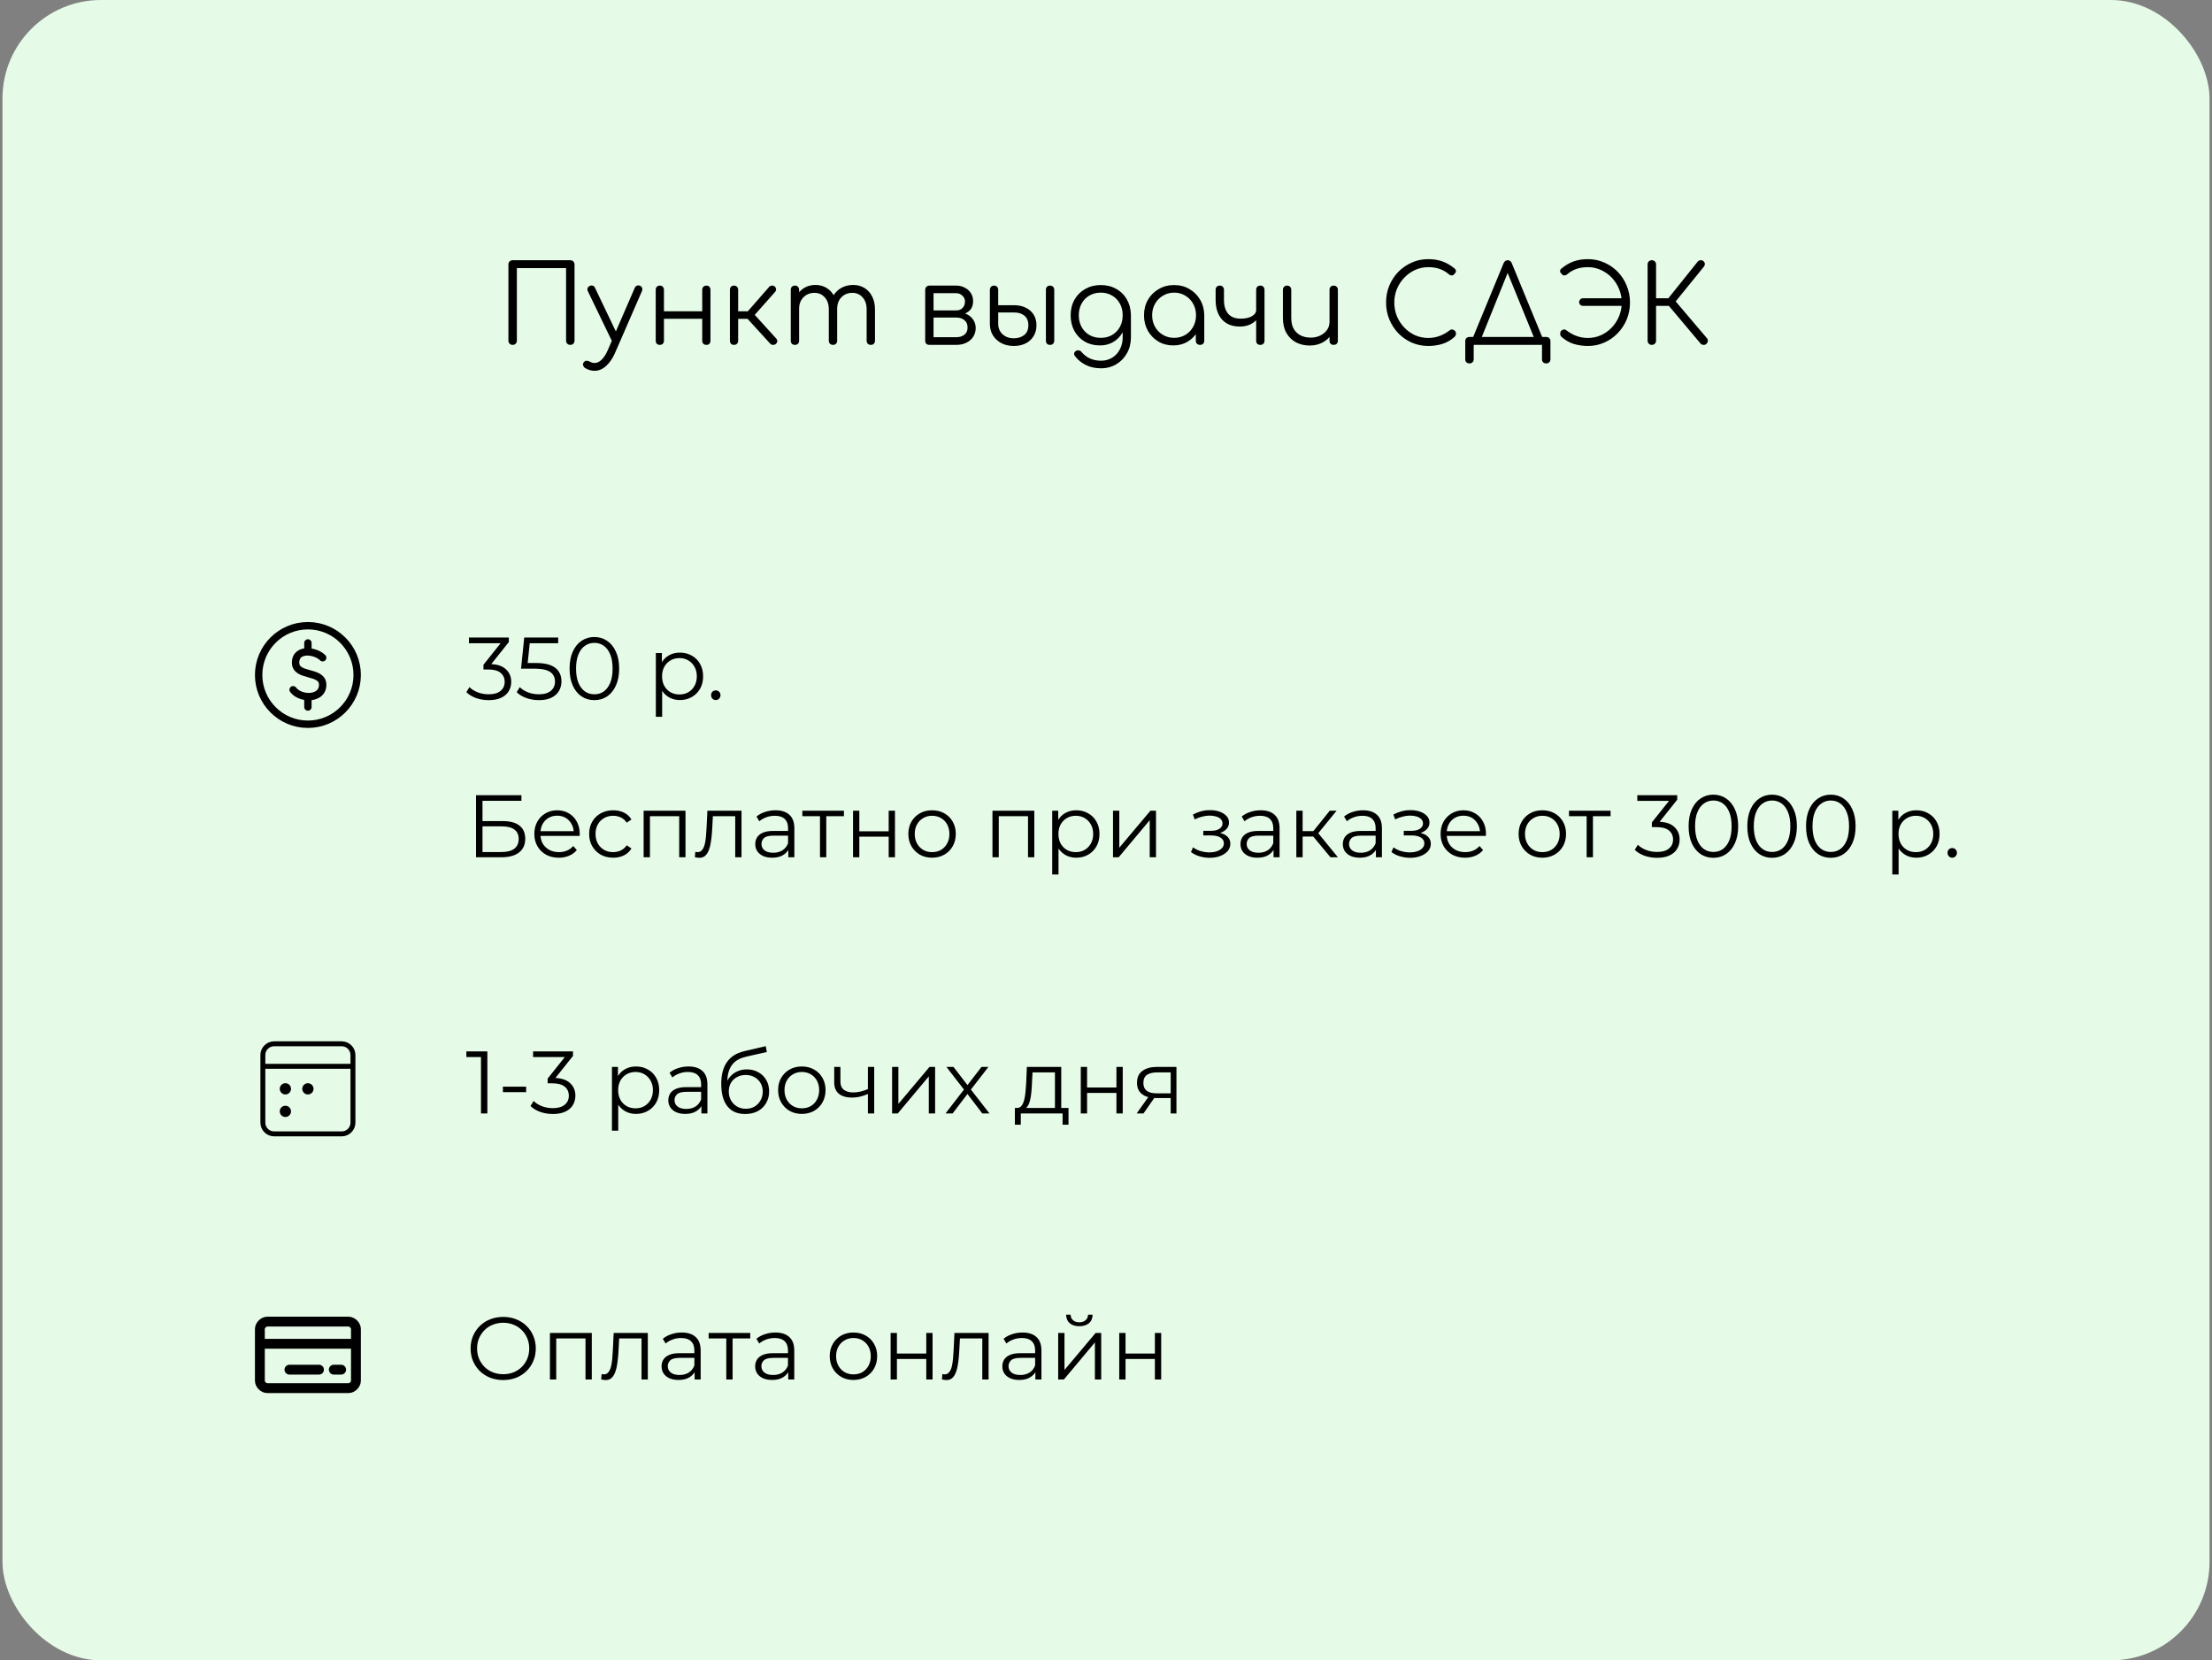<svg width="449" height="337" viewBox="0 0 449 337" fill="none" xmlns="http://www.w3.org/2000/svg">
<rect x="0" y="0" width="449" height="337" fill="#808080" stroke="none"/>
<rect x="0.5" width="448" height="337" rx="20" fill="#E5FBE7"/>
<path d="M104.058 70C103.809 70 103.603 69.919 103.442 69.758C103.281 69.597 103.2 69.391 103.2 69.142V53.676C103.2 53.427 103.281 53.221 103.442 53.06C103.603 52.899 103.809 52.818 104.058 52.818H115.762C116.011 52.818 116.217 52.899 116.378 53.06C116.539 53.221 116.62 53.427 116.62 53.676V69.142C116.62 69.391 116.539 69.597 116.378 69.758C116.217 69.919 116.011 70 115.762 70C115.513 70 115.307 69.919 115.146 69.758C114.985 69.597 114.904 69.391 114.904 69.142V54.424H104.916V69.142C104.916 69.391 104.835 69.597 104.674 69.758C104.513 69.919 104.307 70 104.058 70ZM120.703 75.258C120.38 75.273 120.057 75.229 119.735 75.126C119.427 75.038 119.119 74.906 118.811 74.73C118.576 74.583 118.429 74.393 118.371 74.158C118.297 73.938 118.341 73.725 118.503 73.52C118.649 73.329 118.825 73.227 119.031 73.212C119.251 73.212 119.478 73.271 119.713 73.388C119.874 73.491 120.035 73.564 120.197 73.608C120.358 73.652 120.541 73.674 120.747 73.674C121.231 73.659 121.693 73.432 122.133 72.992C122.587 72.552 122.998 71.914 123.365 71.078L128.843 58.428C128.931 58.208 129.077 58.061 129.283 57.988C129.503 57.9 129.723 57.907 129.943 58.01C130.148 58.098 130.28 58.245 130.339 58.45C130.412 58.655 130.397 58.875 130.295 59.11L124.795 71.738C124.325 72.794 123.731 73.645 123.013 74.29C122.309 74.935 121.539 75.258 120.703 75.258ZM125.301 69.626C125.081 69.729 124.875 69.751 124.685 69.692C124.494 69.619 124.34 69.472 124.223 69.252L119.317 59.088C119.214 58.868 119.199 58.663 119.273 58.472C119.346 58.281 119.493 58.135 119.713 58.032C119.933 57.929 120.138 57.915 120.329 57.988C120.519 58.047 120.666 58.186 120.769 58.406L125.609 68.526C125.711 68.746 125.741 68.959 125.697 69.164C125.653 69.369 125.521 69.523 125.301 69.626ZM143.397 70C143.148 70 142.942 69.927 142.781 69.78C142.62 69.619 142.539 69.406 142.539 69.142V58.824C142.539 58.56 142.62 58.355 142.781 58.208C142.942 58.047 143.148 57.966 143.397 57.966C143.646 57.966 143.844 58.047 143.991 58.208C144.138 58.355 144.211 58.56 144.211 58.824V69.142C144.211 69.406 144.138 69.619 143.991 69.78C143.844 69.927 143.646 70 143.397 70ZM133.937 70C133.688 70 133.482 69.927 133.321 69.78C133.174 69.619 133.101 69.406 133.101 69.142V58.824C133.101 58.56 133.174 58.355 133.321 58.208C133.482 58.047 133.688 57.966 133.937 57.966C134.186 57.966 134.384 58.047 134.531 58.208C134.692 58.355 134.773 58.56 134.773 58.824V69.142C134.773 69.406 134.692 69.619 134.531 69.78C134.384 69.927 134.186 70 133.937 70ZM134.487 64.698V63.18H143.133V64.698H134.487ZM157.512 69.78C157.365 69.927 157.167 70 156.918 70C156.683 70 156.492 69.919 156.346 69.758L151.088 63.994L156.126 58.23C156.272 58.069 156.456 57.981 156.676 57.966C156.896 57.951 157.086 58.01 157.248 58.142C157.424 58.303 157.519 58.487 157.534 58.692C157.548 58.883 157.482 59.066 157.336 59.242L153.2 63.906L157.556 68.702C157.702 68.863 157.776 69.047 157.776 69.252C157.776 69.443 157.688 69.619 157.512 69.78ZM148.976 70C148.726 70 148.528 69.927 148.382 69.78C148.235 69.619 148.162 69.413 148.162 69.164V58.824C148.162 58.56 148.235 58.355 148.382 58.208C148.528 58.047 148.726 57.966 148.976 57.966C149.24 57.966 149.445 58.047 149.592 58.208C149.753 58.355 149.834 58.56 149.834 58.824V63.18H152.518V64.72H149.834V69.164C149.834 69.413 149.753 69.619 149.592 69.78C149.445 69.927 149.24 70 148.976 70ZM176.773 70C176.524 70 176.318 69.927 176.157 69.78C175.996 69.619 175.915 69.413 175.915 69.164V62.828C175.915 61.787 175.644 60.965 175.101 60.364C174.558 59.748 173.862 59.44 173.011 59.44C172.102 59.44 171.354 59.748 170.767 60.364C170.195 60.965 169.916 61.772 169.931 62.784H168.413C168.428 61.801 168.64 60.936 169.051 60.188C169.462 59.44 170.026 58.861 170.745 58.45C171.464 58.039 172.278 57.834 173.187 57.834C174.052 57.834 174.815 58.039 175.475 58.45C176.15 58.861 176.67 59.44 177.037 60.188C177.418 60.936 177.609 61.816 177.609 62.828V69.164C177.609 69.413 177.528 69.619 177.367 69.78C177.22 69.927 177.022 70 176.773 70ZM161.373 70C161.109 70 160.896 69.927 160.735 69.78C160.588 69.619 160.515 69.413 160.515 69.164V58.824C160.515 58.575 160.588 58.369 160.735 58.208C160.896 58.047 161.109 57.966 161.373 57.966C161.622 57.966 161.82 58.047 161.967 58.208C162.128 58.369 162.209 58.575 162.209 58.824V69.164C162.209 69.413 162.128 69.619 161.967 69.78C161.82 69.927 161.622 70 161.373 70ZM169.095 70C168.846 70 168.64 69.927 168.479 69.78C168.318 69.619 168.237 69.413 168.237 69.164V62.828C168.237 61.787 167.966 60.965 167.423 60.364C166.88 59.748 166.184 59.44 165.333 59.44C164.424 59.44 163.676 59.741 163.089 60.342C162.502 60.929 162.209 61.699 162.209 62.652H160.999C161.028 61.713 161.234 60.885 161.615 60.166C162.011 59.433 162.546 58.861 163.221 58.45C163.896 58.039 164.658 57.834 165.509 57.834C166.374 57.834 167.137 58.039 167.797 58.45C168.472 58.861 168.992 59.44 169.359 60.188C169.74 60.936 169.931 61.816 169.931 62.828V69.164C169.931 69.413 169.85 69.619 169.689 69.78C169.542 69.927 169.344 70 169.095 70ZM188.658 70C188.394 70 188.182 69.927 188.02 69.78C187.874 69.619 187.8 69.406 187.8 69.142V58.802C187.815 58.553 187.896 58.355 188.042 58.208C188.204 58.047 188.409 57.966 188.658 57.966C188.908 57.966 189.106 58.047 189.252 58.208C189.414 58.355 189.494 58.56 189.494 58.824V63.004H194.136V63.312C194.899 63.312 195.574 63.451 196.16 63.73C196.762 64.009 197.224 64.397 197.546 64.896C197.884 65.38 198.052 65.937 198.052 66.568C198.052 67.243 197.884 67.837 197.546 68.35C197.224 68.863 196.762 69.267 196.16 69.56C195.574 69.853 194.899 70 194.136 70H188.658ZM189.494 68.438H194.136C194.796 68.438 195.339 68.269 195.764 67.932C196.19 67.595 196.402 67.111 196.402 66.48C196.402 65.82 196.19 65.321 195.764 64.984C195.339 64.632 194.796 64.456 194.136 64.456H189.494V68.438ZM191.958 63.95V63.004H194.136C194.65 63.004 195.068 62.835 195.39 62.498C195.713 62.161 195.874 61.728 195.874 61.2C195.874 60.731 195.698 60.335 195.346 60.012C195.009 59.675 194.576 59.506 194.048 59.506H188.68V57.966H194.048C194.723 57.966 195.317 58.105 195.83 58.384C196.358 58.648 196.769 59.015 197.062 59.484C197.37 59.953 197.524 60.496 197.524 61.112C197.524 62.065 197.202 62.777 196.556 63.246C195.926 63.715 195.119 63.95 194.136 63.95H191.958ZM205.789 70.22C204.836 70.22 203.993 70.029 203.259 69.648C202.541 69.267 201.969 68.739 201.543 68.064C201.133 67.389 200.927 66.612 200.927 65.732V58.802C200.942 58.553 201.023 58.355 201.169 58.208C201.331 58.047 201.536 57.966 201.785 57.966C202.035 57.966 202.233 58.047 202.379 58.208C202.541 58.355 202.621 58.56 202.621 58.824V61.948H205.877C206.757 61.948 207.535 62.117 208.209 62.454C208.899 62.777 209.434 63.246 209.815 63.862C210.197 64.463 210.387 65.182 210.387 66.018C210.387 66.869 210.189 67.609 209.793 68.24C209.412 68.871 208.869 69.362 208.165 69.714C207.476 70.051 206.684 70.22 205.789 70.22ZM205.789 68.658C206.64 68.658 207.344 68.438 207.901 67.998C208.459 67.558 208.737 66.898 208.737 66.018C208.737 65.138 208.466 64.485 207.923 64.06C207.395 63.635 206.713 63.422 205.877 63.422H202.621V65.732C202.621 66.583 202.915 67.287 203.501 67.844C204.103 68.387 204.865 68.658 205.789 68.658ZM213.137 70C212.888 70 212.683 69.927 212.521 69.78C212.375 69.619 212.301 69.406 212.301 69.142V58.824C212.301 58.56 212.375 58.355 212.521 58.208C212.683 58.047 212.888 57.966 213.137 57.966C213.401 57.966 213.607 58.047 213.753 58.208C213.915 58.355 213.995 58.56 213.995 58.824V69.142C213.995 69.406 213.915 69.619 213.753 69.78C213.607 69.927 213.401 70 213.137 70ZM223.266 70.11C222.108 70.11 221.081 69.853 220.186 69.34C219.292 68.812 218.588 68.086 218.074 67.162C217.576 66.238 217.326 65.182 217.326 63.994C217.326 62.791 217.59 61.728 218.118 60.804C218.646 59.88 219.372 59.161 220.296 58.648C221.22 58.12 222.269 57.856 223.442 57.856C224.63 57.856 225.679 58.12 226.588 58.648C227.512 59.161 228.231 59.88 228.744 60.804C229.272 61.728 229.544 62.791 229.558 63.994L228.568 64.522C228.568 65.607 228.341 66.575 227.886 67.426C227.432 68.262 226.801 68.922 225.994 69.406C225.202 69.875 224.293 70.11 223.266 70.11ZM223.486 74.752C222.328 74.752 221.308 74.532 220.428 74.092C219.548 73.667 218.822 73.08 218.25 72.332C218.089 72.156 218.016 71.965 218.03 71.76C218.06 71.555 218.17 71.386 218.36 71.254C218.551 71.122 218.764 71.078 218.998 71.122C219.233 71.166 219.416 71.276 219.548 71.452C219.974 71.98 220.516 72.405 221.176 72.728C221.851 73.051 222.628 73.212 223.508 73.212C224.33 73.212 225.07 73.014 225.73 72.618C226.39 72.222 226.911 71.665 227.292 70.946C227.688 70.227 227.886 69.384 227.886 68.416V65.072L228.524 63.796L229.558 63.994V68.482C229.558 69.67 229.294 70.733 228.766 71.672C228.238 72.625 227.52 73.373 226.61 73.916C225.701 74.473 224.66 74.752 223.486 74.752ZM223.442 68.57C224.308 68.57 225.07 68.379 225.73 67.998C226.405 67.602 226.933 67.059 227.314 66.37C227.696 65.681 227.886 64.889 227.886 63.994C227.886 63.099 227.696 62.307 227.314 61.618C226.933 60.914 226.405 60.371 225.73 59.99C225.07 59.594 224.308 59.396 223.442 59.396C222.577 59.396 221.807 59.594 221.132 59.99C220.458 60.371 219.93 60.914 219.548 61.618C219.167 62.307 218.976 63.099 218.976 63.994C218.976 64.889 219.167 65.681 219.548 66.37C219.93 67.059 220.458 67.602 221.132 67.998C221.807 68.379 222.577 68.57 223.442 68.57ZM238.155 70.11C237.026 70.11 236.014 69.846 235.119 69.318C234.224 68.775 233.513 68.042 232.985 67.118C232.472 66.194 232.215 65.153 232.215 63.994C232.215 62.821 232.479 61.772 233.007 60.848C233.55 59.924 234.283 59.198 235.207 58.67C236.131 58.127 237.172 57.856 238.331 57.856C239.49 57.856 240.524 58.127 241.433 58.67C242.357 59.198 243.083 59.924 243.611 60.848C244.154 61.772 244.432 62.821 244.447 63.994L243.765 64.522C243.765 65.578 243.516 66.531 243.017 67.382C242.533 68.218 241.866 68.885 241.015 69.384C240.179 69.868 239.226 70.11 238.155 70.11ZM238.331 68.57C239.182 68.57 239.937 68.372 240.597 67.976C241.272 67.58 241.8 67.037 242.181 66.348C242.577 65.644 242.775 64.859 242.775 63.994C242.775 63.114 242.577 62.329 242.181 61.64C241.8 60.951 241.272 60.408 240.597 60.012C239.937 59.601 239.182 59.396 238.331 59.396C237.495 59.396 236.74 59.601 236.065 60.012C235.39 60.408 234.855 60.951 234.459 61.64C234.063 62.329 233.865 63.114 233.865 63.994C233.865 64.859 234.063 65.644 234.459 66.348C234.855 67.037 235.39 67.58 236.065 67.976C236.74 68.372 237.495 68.57 238.331 68.57ZM243.589 70C243.34 70 243.134 69.927 242.973 69.78C242.812 69.619 242.731 69.413 242.731 69.164V65.402L243.149 63.664L244.447 63.994V69.164C244.447 69.413 244.366 69.619 244.205 69.78C244.044 69.927 243.838 70 243.589 70ZM251.68 66.282C250.609 66.282 249.707 66.062 248.974 65.622C248.255 65.182 247.705 64.559 247.324 63.752C246.942 62.945 246.752 61.999 246.752 60.914V58.824C246.752 58.56 246.825 58.355 246.972 58.208C247.133 58.047 247.346 57.966 247.61 57.966C247.859 57.966 248.057 58.047 248.204 58.208C248.365 58.355 248.446 58.56 248.446 58.824V60.914C248.446 62.073 248.724 62.989 249.282 63.664C249.854 64.339 250.712 64.676 251.856 64.676C252.78 64.676 253.528 64.515 254.1 64.192C254.686 63.855 254.98 63.429 254.98 62.916H255.838C255.823 63.561 255.632 64.141 255.266 64.654C254.899 65.153 254.408 65.549 253.792 65.842C253.176 66.135 252.472 66.282 251.68 66.282ZM255.838 70C255.574 70 255.361 69.927 255.2 69.78C255.053 69.619 254.98 69.406 254.98 69.142V58.824C254.98 58.56 255.053 58.355 255.2 58.208C255.361 58.047 255.574 57.966 255.838 57.966C256.087 57.966 256.285 58.047 256.432 58.208C256.593 58.355 256.674 58.56 256.674 58.824V69.142C256.674 69.406 256.593 69.619 256.432 69.78C256.285 69.927 256.087 70 255.838 70ZM265.868 70.132C264.827 70.132 263.896 69.919 263.074 69.494C262.253 69.054 261.6 68.416 261.116 67.58C260.647 66.744 260.412 65.725 260.412 64.522V58.802C260.412 58.567 260.493 58.369 260.654 58.208C260.816 58.047 261.014 57.966 261.248 57.966C261.498 57.966 261.703 58.047 261.864 58.208C262.026 58.369 262.106 58.567 262.106 58.802V64.522C262.106 65.431 262.275 66.179 262.612 66.766C262.964 67.353 263.434 67.793 264.02 68.086C264.622 68.379 265.296 68.526 266.044 68.526C266.763 68.526 267.408 68.387 267.98 68.108C268.567 67.829 269.029 67.448 269.366 66.964C269.704 66.48 269.872 65.93 269.872 65.314H271.082C271.038 66.238 270.782 67.067 270.312 67.8C269.858 68.519 269.242 69.091 268.464 69.516C267.687 69.927 266.822 70.132 265.868 70.132ZM270.708 70C270.459 70 270.254 69.927 270.092 69.78C269.946 69.619 269.872 69.406 269.872 69.142V58.802C269.872 58.553 269.946 58.355 270.092 58.208C270.254 58.047 270.459 57.966 270.708 57.966C270.958 57.966 271.163 58.047 271.324 58.208C271.486 58.355 271.566 58.553 271.566 58.802V69.142C271.566 69.406 271.486 69.619 271.324 69.78C271.163 69.927 270.958 70 270.708 70ZM289.908 70.22C288.72 70.22 287.606 69.993 286.564 69.538C285.538 69.083 284.628 68.453 283.836 67.646C283.059 66.825 282.45 65.886 282.01 64.83C281.57 63.759 281.35 62.615 281.35 61.398C281.35 60.195 281.563 59.066 281.988 58.01C282.428 56.939 283.037 56.001 283.814 55.194C284.606 54.387 285.516 53.757 286.542 53.302C287.584 52.833 288.706 52.598 289.908 52.598C290.964 52.598 291.925 52.752 292.79 53.06C293.656 53.368 294.492 53.859 295.298 54.534C295.43 54.637 295.504 54.761 295.518 54.908C295.548 55.04 295.533 55.172 295.474 55.304C295.416 55.421 295.328 55.509 295.21 55.568C295.181 55.685 295.108 55.773 294.99 55.832C294.873 55.891 294.734 55.913 294.572 55.898C294.426 55.883 294.279 55.817 294.132 55.7C293.56 55.201 292.937 54.835 292.262 54.6C291.588 54.351 290.803 54.226 289.908 54.226C288.955 54.226 288.06 54.417 287.224 54.798C286.403 55.179 285.677 55.7 285.046 56.36C284.416 57.02 283.917 57.783 283.55 58.648C283.198 59.513 283.022 60.43 283.022 61.398C283.022 62.395 283.198 63.327 283.55 64.192C283.917 65.057 284.416 65.82 285.046 66.48C285.677 67.14 286.403 67.661 287.224 68.042C288.06 68.409 288.955 68.592 289.908 68.592C290.715 68.592 291.478 68.46 292.196 68.196C292.915 67.932 293.597 67.551 294.242 67.052C294.418 66.905 294.602 66.847 294.792 66.876C294.998 66.905 295.174 66.993 295.32 67.14C295.467 67.287 295.54 67.477 295.54 67.712C295.54 67.829 295.518 67.939 295.474 68.042C295.445 68.13 295.386 68.225 295.298 68.328C294.55 69.017 293.714 69.509 292.79 69.802C291.866 70.081 290.906 70.22 289.908 70.22ZM300.349 69.472L298.875 68.768L305.211 53.412C305.387 53.016 305.658 52.818 306.025 52.818C306.421 52.818 306.7 53.016 306.861 53.412L313.197 68.79L311.767 69.472L305.783 54.798H306.267L300.349 69.472ZM298.281 73.762C298.017 73.762 297.804 73.681 297.643 73.52C297.496 73.373 297.423 73.168 297.423 72.904V69.252C297.423 68.988 297.496 68.783 297.643 68.636C297.804 68.475 298.017 68.394 298.281 68.394H313.857C314.121 68.394 314.326 68.475 314.473 68.636C314.634 68.783 314.715 68.988 314.715 69.252V72.904C314.715 73.168 314.634 73.373 314.473 73.52C314.326 73.681 314.121 73.762 313.857 73.762C313.593 73.762 313.38 73.681 313.219 73.52C313.072 73.373 312.999 73.168 312.999 72.904V70H299.139V72.904C299.139 73.168 299.058 73.373 298.897 73.52C298.75 73.681 298.545 73.762 298.281 73.762ZM322.326 70.22C321.314 70.22 320.346 70.081 319.422 69.802C318.512 69.509 317.676 69.017 316.914 68.328C316.826 68.225 316.767 68.13 316.738 68.042C316.708 67.939 316.694 67.829 316.694 67.712C316.694 67.477 316.76 67.287 316.892 67.14C317.038 66.993 317.207 66.905 317.398 66.876C317.603 66.847 317.794 66.905 317.97 67.052C318.615 67.551 319.297 67.932 320.016 68.196C320.734 68.46 321.504 68.592 322.326 68.592C323.264 68.592 324.144 68.409 324.966 68.042C325.802 67.661 326.535 67.14 327.166 66.48C327.796 65.82 328.288 65.057 328.64 64.192C329.006 63.327 329.19 62.395 329.19 61.398C329.19 60.43 329.006 59.513 328.64 58.648C328.288 57.783 327.796 57.02 327.166 56.36C326.535 55.7 325.802 55.179 324.966 54.798C324.144 54.417 323.264 54.226 322.326 54.226C321.416 54.226 320.624 54.351 319.95 54.6C319.275 54.835 318.652 55.201 318.08 55.7C317.933 55.817 317.779 55.883 317.618 55.898C317.471 55.913 317.339 55.891 317.222 55.832C317.119 55.773 317.046 55.685 317.002 55.568C316.884 55.509 316.796 55.421 316.738 55.304C316.679 55.172 316.657 55.04 316.672 54.908C316.701 54.761 316.782 54.637 316.914 54.534C317.72 53.859 318.556 53.368 319.422 53.06C320.302 52.752 321.27 52.598 322.326 52.598C323.514 52.598 324.628 52.833 325.67 53.302C326.711 53.757 327.62 54.387 328.398 55.194C329.175 56.001 329.776 56.939 330.202 58.01C330.642 59.066 330.862 60.195 330.862 61.398C330.862 62.615 330.642 63.759 330.202 64.83C329.762 65.886 329.146 66.825 328.354 67.646C327.576 68.453 326.667 69.083 325.626 69.538C324.599 69.993 323.499 70.22 322.326 70.22ZM321.314 62.08C321.094 62.08 320.91 62.007 320.764 61.86C320.617 61.713 320.544 61.53 320.544 61.31C320.544 61.105 320.617 60.929 320.764 60.782C320.91 60.621 321.094 60.54 321.314 60.54H329.894V62.08H321.314ZM346.382 69.78C346.236 69.941 346.038 70.015 345.788 70C345.539 70 345.341 69.912 345.194 69.736L338.066 61.266L344.622 53.082C344.784 52.906 344.982 52.818 345.216 52.818C345.451 52.803 345.649 52.877 345.81 53.038C345.986 53.214 346.067 53.405 346.052 53.61C346.052 53.801 345.979 53.984 345.832 54.16L340.134 61.178L346.47 68.636C346.632 68.827 346.698 69.025 346.668 69.23C346.654 69.421 346.558 69.604 346.382 69.78ZM335.294 70C335.045 70 334.84 69.919 334.678 69.758C334.517 69.597 334.436 69.391 334.436 69.142V53.676C334.436 53.427 334.517 53.221 334.678 53.06C334.84 52.899 335.045 52.818 335.294 52.818C335.544 52.818 335.749 52.899 335.91 53.06C336.072 53.221 336.152 53.427 336.152 53.676V60.54H339.628V62.08H336.152V69.142C336.152 69.391 336.072 69.597 335.91 69.758C335.749 69.919 335.544 70 335.294 70Z" fill="black"/>
<path d="M62.5 147C68.023 147 72.5 142.523 72.5 137C72.5 131.477 68.023 127 62.5 127C56.977 127 52.5 131.477 52.5 137C52.5 142.523 56.977 147 62.5 147Z" stroke="black" stroke-width="1.5" stroke-linecap="round" stroke-linejoin="round"/>
<path d="M65.5 133.5C64.815 132.815 63.609 132.339 62.5 132.309M62.5 132.309C61.18 132.273 60 132.87 60 134.5C60 137.5 65.5 136 65.5 139C65.5 140.711 64.036 141.446 62.5 141.391M62.5 132.309V130.5M59.5 140C60.144 140.86 61.343 141.35 62.5 141.391M62.5 141.391V143.5" stroke="black" stroke-width="1.5" stroke-linecap="round" stroke-linejoin="round"/>
<path d="M99.198 142.108C98.286 142.108 97.422 141.964 96.606 141.676C95.802 141.376 95.154 140.98 94.662 140.488L95.292 139.462C95.7 139.882 96.246 140.23 96.93 140.506C97.626 140.782 98.382 140.92 99.198 140.92C100.242 140.92 101.04 140.692 101.592 140.236C102.156 139.78 102.438 139.168 102.438 138.4C102.438 137.632 102.162 137.02 101.61 136.564C101.07 136.108 100.212 135.88 99.036 135.88H98.136V134.926L102.024 130.048L102.204 130.552H95.184V129.4H103.284V130.318L99.396 135.196L98.766 134.782H99.252C100.764 134.782 101.892 135.118 102.636 135.79C103.392 136.462 103.77 137.326 103.77 138.382C103.77 139.09 103.602 139.726 103.266 140.29C102.93 140.854 102.42 141.298 101.736 141.622C101.064 141.946 100.218 142.108 99.198 142.108ZM109.398 142.108C108.498 142.108 107.64 141.964 106.824 141.676C106.008 141.376 105.36 140.98 104.88 140.488L105.51 139.462C105.906 139.882 106.446 140.23 107.13 140.506C107.826 140.782 108.576 140.92 109.38 140.92C110.448 140.92 111.258 140.686 111.81 140.218C112.374 139.738 112.656 139.114 112.656 138.346C112.656 137.806 112.524 137.344 112.26 136.96C112.008 136.564 111.576 136.258 110.964 136.042C110.352 135.826 109.512 135.718 108.444 135.718H105.762L106.41 129.4H113.304V130.552H106.932L107.598 129.922L107.04 135.214L106.374 134.566H108.732C110.004 134.566 111.024 134.722 111.792 135.034C112.56 135.346 113.112 135.784 113.448 136.348C113.796 136.9 113.97 137.548 113.97 138.292C113.97 139 113.802 139.648 113.466 140.236C113.13 140.812 112.626 141.268 111.954 141.604C111.282 141.94 110.43 142.108 109.398 142.108ZM120.638 142.108C119.666 142.108 118.802 141.856 118.046 141.352C117.29 140.836 116.696 140.104 116.264 139.156C115.832 138.196 115.616 137.044 115.616 135.7C115.616 134.356 115.832 133.21 116.264 132.262C116.696 131.302 117.29 130.57 118.046 130.066C118.802 129.55 119.666 129.292 120.638 129.292C121.61 129.292 122.474 129.55 123.23 130.066C123.986 130.57 124.58 131.302 125.012 132.262C125.456 133.21 125.678 134.356 125.678 135.7C125.678 137.044 125.456 138.196 125.012 139.156C124.58 140.104 123.986 140.836 123.23 141.352C122.474 141.856 121.61 142.108 120.638 142.108ZM120.638 140.92C121.382 140.92 122.03 140.722 122.582 140.326C123.134 139.918 123.566 139.33 123.878 138.562C124.19 137.782 124.346 136.828 124.346 135.7C124.346 134.572 124.19 133.624 123.878 132.856C123.566 132.076 123.134 131.488 122.582 131.092C122.03 130.684 121.382 130.48 120.638 130.48C119.918 130.48 119.276 130.684 118.712 131.092C118.148 131.488 117.71 132.076 117.398 132.856C117.086 133.624 116.93 134.572 116.93 135.7C116.93 136.828 117.086 137.782 117.398 138.562C117.71 139.33 118.148 139.918 118.712 140.326C119.276 140.722 119.918 140.92 120.638 140.92ZM138.005 142.09C137.189 142.09 136.451 141.904 135.791 141.532C135.131 141.148 134.603 140.602 134.207 139.894C133.823 139.174 133.631 138.298 133.631 137.266C133.631 136.234 133.823 135.364 134.207 134.656C134.591 133.936 135.113 133.39 135.773 133.018C136.433 132.646 137.177 132.46 138.005 132.46C138.905 132.46 139.709 132.664 140.417 133.072C141.137 133.468 141.701 134.032 142.109 134.764C142.517 135.484 142.721 136.318 142.721 137.266C142.721 138.226 142.517 139.066 142.109 139.786C141.701 140.506 141.137 141.07 140.417 141.478C139.709 141.886 138.905 142.09 138.005 142.09ZM133.127 145.492V132.55H134.351V135.394L134.225 137.284L134.405 139.192V145.492H133.127ZM137.915 140.956C138.587 140.956 139.187 140.806 139.715 140.506C140.243 140.194 140.663 139.762 140.975 139.21C141.287 138.646 141.443 137.998 141.443 137.266C141.443 136.534 141.287 135.892 140.975 135.34C140.663 134.788 140.243 134.356 139.715 134.044C139.187 133.732 138.587 133.576 137.915 133.576C137.243 133.576 136.637 133.732 136.097 134.044C135.569 134.356 135.149 134.788 134.837 135.34C134.537 135.892 134.387 136.534 134.387 137.266C134.387 137.998 134.537 138.646 134.837 139.21C135.149 139.762 135.569 140.194 136.097 140.506C136.637 140.806 137.243 140.956 137.915 140.956ZM145.293 142.09C145.029 142.09 144.801 141.994 144.609 141.802C144.429 141.61 144.339 141.376 144.339 141.1C144.339 140.812 144.429 140.578 144.609 140.398C144.801 140.218 145.029 140.128 145.293 140.128C145.557 140.128 145.779 140.218 145.959 140.398C146.151 140.578 146.247 140.812 146.247 141.1C146.247 141.376 146.151 141.61 145.959 141.802C145.779 141.994 145.557 142.09 145.293 142.09Z" fill="black"/>
<path d="M96.624 174V161.4H105.84V162.534H97.938V166.656H102.06C103.548 166.656 104.676 166.962 105.444 167.574C106.224 168.174 106.614 169.062 106.614 170.238C106.614 171.45 106.194 172.38 105.354 173.028C104.526 173.676 103.332 174 101.772 174H96.624ZM97.938 172.938H101.754C102.918 172.938 103.794 172.716 104.382 172.272C104.982 171.816 105.282 171.156 105.282 170.292C105.282 168.576 104.106 167.718 101.754 167.718H97.938V172.938ZM113.429 174.09C112.445 174.09 111.581 173.886 110.837 173.478C110.093 173.058 109.511 172.488 109.091 171.768C108.671 171.036 108.461 170.202 108.461 169.266C108.461 168.33 108.659 167.502 109.055 166.782C109.463 166.062 110.015 165.498 110.711 165.09C111.419 164.67 112.211 164.46 113.087 164.46C113.975 164.46 114.761 164.664 115.445 165.072C116.141 165.468 116.687 166.032 117.083 166.764C117.479 167.484 117.677 168.318 117.677 169.266C117.677 169.326 117.671 169.392 117.659 169.464C117.659 169.524 117.659 169.59 117.659 169.662H109.433V168.708H116.975L116.471 169.086C116.471 168.402 116.321 167.796 116.021 167.268C115.733 166.728 115.337 166.308 114.833 166.008C114.329 165.708 113.747 165.558 113.087 165.558C112.439 165.558 111.857 165.708 111.341 166.008C110.825 166.308 110.423 166.728 110.135 167.268C109.847 167.808 109.703 168.426 109.703 169.122V169.32C109.703 170.04 109.859 170.676 110.171 171.228C110.495 171.768 110.939 172.194 111.503 172.506C112.079 172.806 112.733 172.956 113.465 172.956C114.041 172.956 114.575 172.854 115.067 172.65C115.571 172.446 116.003 172.134 116.363 171.714L117.083 172.542C116.663 173.046 116.135 173.43 115.499 173.694C114.875 173.958 114.185 174.09 113.429 174.09ZM124.466 174.09C123.53 174.09 122.69 173.886 121.946 173.478C121.214 173.058 120.638 172.488 120.218 171.768C119.798 171.036 119.588 170.202 119.588 169.266C119.588 168.318 119.798 167.484 120.218 166.764C120.638 166.044 121.214 165.48 121.946 165.072C122.69 164.664 123.53 164.46 124.466 164.46C125.27 164.46 125.996 164.616 126.644 164.928C127.292 165.24 127.802 165.708 128.174 166.332L127.22 166.98C126.896 166.5 126.494 166.146 126.014 165.918C125.534 165.69 125.012 165.576 124.448 165.576C123.776 165.576 123.17 165.732 122.63 166.044C122.09 166.344 121.664 166.77 121.352 167.322C121.04 167.874 120.884 168.522 120.884 169.266C120.884 170.01 121.04 170.658 121.352 171.21C121.664 171.762 122.09 172.194 122.63 172.506C123.17 172.806 123.776 172.956 124.448 172.956C125.012 172.956 125.534 172.842 126.014 172.614C126.494 172.386 126.896 172.038 127.22 171.57L128.174 172.218C127.802 172.83 127.292 173.298 126.644 173.622C125.996 173.934 125.27 174.09 124.466 174.09ZM130.648 174V164.55H139.144V174H137.866V165.324L138.19 165.666H131.602L131.926 165.324V174H130.648ZM141.049 173.982L141.139 172.884C141.223 172.896 141.301 172.914 141.373 172.938C141.457 172.95 141.529 172.956 141.589 172.956C141.973 172.956 142.279 172.812 142.507 172.524C142.747 172.236 142.927 171.852 143.047 171.372C143.167 170.892 143.251 170.352 143.299 169.752C143.347 169.14 143.389 168.528 143.425 167.916L143.587 164.55H150.517V174H149.239V165.288L149.563 165.666H144.415L144.721 165.27L144.577 168.006C144.541 168.822 144.475 169.602 144.379 170.346C144.295 171.09 144.157 171.744 143.965 172.308C143.785 172.872 143.533 173.316 143.209 173.64C142.885 173.952 142.471 174.108 141.967 174.108C141.823 174.108 141.673 174.096 141.517 174.072C141.373 174.048 141.217 174.018 141.049 173.982ZM160.018 174V171.912L159.964 171.57V168.078C159.964 167.274 159.736 166.656 159.28 166.224C158.836 165.792 158.17 165.576 157.282 165.576C156.67 165.576 156.088 165.678 155.536 165.882C154.984 166.086 154.516 166.356 154.132 166.692L153.556 165.738C154.036 165.33 154.612 165.018 155.284 164.802C155.956 164.574 156.664 164.46 157.408 164.46C158.632 164.46 159.574 164.766 160.234 165.378C160.906 165.978 161.242 166.896 161.242 168.132V174H160.018ZM156.76 174.09C156.052 174.09 155.434 173.976 154.906 173.748C154.39 173.508 153.994 173.184 153.718 172.776C153.442 172.356 153.304 171.876 153.304 171.336C153.304 170.844 153.418 170.4 153.646 170.004C153.886 169.596 154.27 169.272 154.798 169.032C155.338 168.78 156.058 168.654 156.958 168.654H160.216V169.608H156.994C156.082 169.608 155.446 169.77 155.086 170.094C154.738 170.418 154.564 170.82 154.564 171.3C154.564 171.84 154.774 172.272 155.194 172.596C155.614 172.92 156.202 173.082 156.958 173.082C157.678 173.082 158.296 172.92 158.812 172.596C159.34 172.26 159.724 171.78 159.964 171.156L160.252 172.038C160.012 172.662 159.592 173.16 158.992 173.532C158.404 173.904 157.66 174.09 156.76 174.09ZM166.444 174V165.324L166.768 165.666H162.862V164.55H171.304V165.666H167.398L167.722 165.324V174H166.444ZM173.152 174V164.55H174.43V168.726H180.388V164.55H181.666V174H180.388V169.824H174.43V174H173.152ZM189.186 174.09C188.274 174.09 187.452 173.886 186.72 173.478C186 173.058 185.43 172.488 185.01 171.768C184.59 171.036 184.38 170.202 184.38 169.266C184.38 168.318 184.59 167.484 185.01 166.764C185.43 166.044 186 165.48 186.72 165.072C187.44 164.664 188.262 164.46 189.186 164.46C190.122 164.46 190.95 164.664 191.67 165.072C192.402 165.48 192.972 166.044 193.38 166.764C193.8 167.484 194.01 168.318 194.01 169.266C194.01 170.202 193.8 171.036 193.38 171.768C192.972 172.488 192.402 173.058 191.67 173.478C190.938 173.886 190.11 174.09 189.186 174.09ZM189.186 172.956C189.87 172.956 190.476 172.806 191.004 172.506C191.532 172.194 191.946 171.762 192.246 171.21C192.558 170.646 192.714 169.998 192.714 169.266C192.714 168.522 192.558 167.874 192.246 167.322C191.946 166.77 191.532 166.344 191.004 166.044C190.476 165.732 189.876 165.576 189.204 165.576C188.532 165.576 187.932 165.732 187.404 166.044C186.876 166.344 186.456 166.77 186.144 167.322C185.832 167.874 185.676 168.522 185.676 169.266C185.676 169.998 185.832 170.646 186.144 171.21C186.456 171.762 186.876 172.194 187.404 172.506C187.932 172.806 188.526 172.956 189.186 172.956ZM201.453 174V164.55H209.949V174H208.671V165.324L208.995 165.666H202.407L202.731 165.324V174H201.453ZM218.46 174.09C217.644 174.09 216.906 173.904 216.246 173.532C215.586 173.148 215.058 172.602 214.662 171.894C214.278 171.174 214.086 170.298 214.086 169.266C214.086 168.234 214.278 167.364 214.662 166.656C215.046 165.936 215.568 165.39 216.228 165.018C216.888 164.646 217.632 164.46 218.46 164.46C219.36 164.46 220.164 164.664 220.872 165.072C221.592 165.468 222.156 166.032 222.564 166.764C222.972 167.484 223.176 168.318 223.176 169.266C223.176 170.226 222.972 171.066 222.564 171.786C222.156 172.506 221.592 173.07 220.872 173.478C220.164 173.886 219.36 174.09 218.46 174.09ZM213.582 177.492V164.55H214.806V167.394L214.68 169.284L214.86 171.192V177.492H213.582ZM218.37 172.956C219.042 172.956 219.642 172.806 220.17 172.506C220.698 172.194 221.118 171.762 221.43 171.21C221.742 170.646 221.898 169.998 221.898 169.266C221.898 168.534 221.742 167.892 221.43 167.34C221.118 166.788 220.698 166.356 220.17 166.044C219.642 165.732 219.042 165.576 218.37 165.576C217.698 165.576 217.092 165.732 216.552 166.044C216.024 166.356 215.604 166.788 215.292 167.34C214.992 167.892 214.842 168.534 214.842 169.266C214.842 169.998 214.992 170.646 215.292 171.21C215.604 171.762 216.024 172.194 216.552 172.506C217.092 172.806 217.698 172.956 218.37 172.956ZM225.922 174V164.55H227.2V172.056L233.518 164.55H234.652V174H233.374V166.476L227.074 174H225.922ZM245.563 174.108C244.879 174.108 244.201 174.012 243.529 173.82C242.857 173.628 242.263 173.334 241.747 172.938L242.161 171.984C242.617 172.32 243.145 172.578 243.745 172.758C244.345 172.926 244.939 173.01 245.527 173.01C246.115 172.998 246.625 172.914 247.057 172.758C247.489 172.602 247.825 172.386 248.065 172.11C248.305 171.834 248.425 171.522 248.425 171.174C248.425 170.67 248.197 170.28 247.741 170.004C247.285 169.716 246.661 169.572 245.869 169.572H244.249V168.636H245.779C246.247 168.636 246.661 168.576 247.021 168.456C247.381 168.336 247.657 168.162 247.849 167.934C248.053 167.706 248.155 167.436 248.155 167.124C248.155 166.788 248.035 166.5 247.795 166.26C247.567 166.02 247.249 165.84 246.841 165.72C246.433 165.6 245.971 165.54 245.455 165.54C244.987 165.552 244.501 165.624 243.997 165.756C243.493 165.876 242.995 166.062 242.503 166.314L242.143 165.324C242.695 165.036 243.241 164.82 243.781 164.676C244.333 164.52 244.885 164.442 245.437 164.442C246.193 164.418 246.871 164.508 247.471 164.712C248.083 164.916 248.569 165.21 248.929 165.594C249.289 165.966 249.469 166.416 249.469 166.944C249.469 167.412 249.325 167.82 249.037 168.168C248.749 168.516 248.365 168.786 247.885 168.978C247.405 169.17 246.859 169.266 246.247 169.266L246.301 168.924C247.381 168.924 248.221 169.134 248.821 169.554C249.433 169.974 249.739 170.544 249.739 171.264C249.739 171.828 249.553 172.326 249.181 172.758C248.809 173.178 248.305 173.508 247.669 173.748C247.045 173.988 246.343 174.108 245.563 174.108ZM258.508 174V171.912L258.454 171.57V168.078C258.454 167.274 258.226 166.656 257.77 166.224C257.326 165.792 256.66 165.576 255.772 165.576C255.16 165.576 254.578 165.678 254.026 165.882C253.474 166.086 253.006 166.356 252.622 166.692L252.046 165.738C252.526 165.33 253.102 165.018 253.774 164.802C254.446 164.574 255.154 164.46 255.898 164.46C257.122 164.46 258.064 164.766 258.724 165.378C259.396 165.978 259.732 166.896 259.732 168.132V174H258.508ZM255.25 174.09C254.542 174.09 253.924 173.976 253.396 173.748C252.88 173.508 252.484 173.184 252.208 172.776C251.932 172.356 251.794 171.876 251.794 171.336C251.794 170.844 251.908 170.4 252.136 170.004C252.376 169.596 252.76 169.272 253.288 169.032C253.828 168.78 254.548 168.654 255.448 168.654H258.706V169.608H255.484C254.572 169.608 253.936 169.77 253.576 170.094C253.228 170.418 253.054 170.82 253.054 171.3C253.054 171.84 253.264 172.272 253.684 172.596C254.104 172.92 254.692 173.082 255.448 173.082C256.168 173.082 256.786 172.92 257.302 172.596C257.83 172.26 258.214 171.78 258.454 171.156L258.742 172.038C258.502 172.662 258.082 173.16 257.482 173.532C256.894 173.904 256.15 174.09 255.25 174.09ZM270.064 174L266.176 169.32L267.238 168.69L271.576 174H270.064ZM263.134 174V164.55H264.412V174H263.134ZM264.016 169.788V168.69H267.058V169.788H264.016ZM267.346 169.41L266.158 169.23L269.92 164.55H271.306L267.346 169.41ZM279.286 174V171.912L279.232 171.57V168.078C279.232 167.274 279.004 166.656 278.548 166.224C278.104 165.792 277.438 165.576 276.55 165.576C275.938 165.576 275.356 165.678 274.804 165.882C274.252 166.086 273.784 166.356 273.4 166.692L272.824 165.738C273.304 165.33 273.88 165.018 274.552 164.802C275.224 164.574 275.932 164.46 276.676 164.46C277.9 164.46 278.842 164.766 279.502 165.378C280.174 165.978 280.51 166.896 280.51 168.132V174H279.286ZM276.028 174.09C275.32 174.09 274.702 173.976 274.174 173.748C273.658 173.508 273.262 173.184 272.986 172.776C272.71 172.356 272.572 171.876 272.572 171.336C272.572 170.844 272.686 170.4 272.914 170.004C273.154 169.596 273.538 169.272 274.066 169.032C274.606 168.78 275.326 168.654 276.226 168.654H279.484V169.608H276.262C275.35 169.608 274.714 169.77 274.354 170.094C274.006 170.418 273.832 170.82 273.832 171.3C273.832 171.84 274.042 172.272 274.462 172.596C274.882 172.92 275.47 173.082 276.226 173.082C276.946 173.082 277.564 172.92 278.08 172.596C278.608 172.26 278.992 171.78 279.232 171.156L279.52 172.038C279.28 172.662 278.86 173.16 278.26 173.532C277.672 173.904 276.928 174.09 276.028 174.09ZM286.256 174.108C285.572 174.108 284.894 174.012 284.222 173.82C283.55 173.628 282.956 173.334 282.44 172.938L282.854 171.984C283.31 172.32 283.838 172.578 284.438 172.758C285.038 172.926 285.632 173.01 286.22 173.01C286.808 172.998 287.318 172.914 287.75 172.758C288.182 172.602 288.518 172.386 288.758 172.11C288.998 171.834 289.118 171.522 289.118 171.174C289.118 170.67 288.89 170.28 288.434 170.004C287.978 169.716 287.354 169.572 286.562 169.572H284.942V168.636H286.472C286.94 168.636 287.354 168.576 287.714 168.456C288.074 168.336 288.35 168.162 288.542 167.934C288.746 167.706 288.848 167.436 288.848 167.124C288.848 166.788 288.728 166.5 288.488 166.26C288.26 166.02 287.942 165.84 287.534 165.72C287.126 165.6 286.664 165.54 286.148 165.54C285.68 165.552 285.194 165.624 284.69 165.756C284.186 165.876 283.688 166.062 283.196 166.314L282.836 165.324C283.388 165.036 283.934 164.82 284.474 164.676C285.026 164.52 285.578 164.442 286.13 164.442C286.886 164.418 287.564 164.508 288.164 164.712C288.776 164.916 289.262 165.21 289.622 165.594C289.982 165.966 290.162 166.416 290.162 166.944C290.162 167.412 290.018 167.82 289.73 168.168C289.442 168.516 289.058 168.786 288.578 168.978C288.098 169.17 287.552 169.266 286.94 169.266L286.994 168.924C288.074 168.924 288.914 169.134 289.514 169.554C290.126 169.974 290.432 170.544 290.432 171.264C290.432 171.828 290.246 172.326 289.874 172.758C289.502 173.178 288.998 173.508 288.362 173.748C287.738 173.988 287.036 174.108 286.256 174.108ZM297.384 174.09C296.4 174.09 295.536 173.886 294.792 173.478C294.048 173.058 293.466 172.488 293.046 171.768C292.626 171.036 292.416 170.202 292.416 169.266C292.416 168.33 292.614 167.502 293.01 166.782C293.418 166.062 293.97 165.498 294.666 165.09C295.374 164.67 296.166 164.46 297.042 164.46C297.93 164.46 298.716 164.664 299.4 165.072C300.096 165.468 300.642 166.032 301.038 166.764C301.434 167.484 301.632 168.318 301.632 169.266C301.632 169.326 301.626 169.392 301.614 169.464C301.614 169.524 301.614 169.59 301.614 169.662H293.388V168.708H300.93L300.426 169.086C300.426 168.402 300.276 167.796 299.976 167.268C299.688 166.728 299.292 166.308 298.788 166.008C298.284 165.708 297.702 165.558 297.042 165.558C296.394 165.558 295.812 165.708 295.296 166.008C294.78 166.308 294.378 166.728 294.09 167.268C293.802 167.808 293.658 168.426 293.658 169.122V169.32C293.658 170.04 293.814 170.676 294.126 171.228C294.45 171.768 294.894 172.194 295.458 172.506C296.034 172.806 296.688 172.956 297.42 172.956C297.996 172.956 298.53 172.854 299.022 172.65C299.526 172.446 299.958 172.134 300.318 171.714L301.038 172.542C300.618 173.046 300.09 173.43 299.454 173.694C298.83 173.958 298.14 174.09 297.384 174.09ZM313.06 174.09C312.148 174.09 311.326 173.886 310.594 173.478C309.874 173.058 309.304 172.488 308.884 171.768C308.464 171.036 308.254 170.202 308.254 169.266C308.254 168.318 308.464 167.484 308.884 166.764C309.304 166.044 309.874 165.48 310.594 165.072C311.314 164.664 312.136 164.46 313.06 164.46C313.996 164.46 314.824 164.664 315.544 165.072C316.276 165.48 316.846 166.044 317.254 166.764C317.674 167.484 317.884 168.318 317.884 169.266C317.884 170.202 317.674 171.036 317.254 171.768C316.846 172.488 316.276 173.058 315.544 173.478C314.812 173.886 313.984 174.09 313.06 174.09ZM313.06 172.956C313.744 172.956 314.35 172.806 314.878 172.506C315.406 172.194 315.82 171.762 316.12 171.21C316.432 170.646 316.588 169.998 316.588 169.266C316.588 168.522 316.432 167.874 316.12 167.322C315.82 166.77 315.406 166.344 314.878 166.044C314.35 165.732 313.75 165.576 313.078 165.576C312.406 165.576 311.806 165.732 311.278 166.044C310.75 166.344 310.33 166.77 310.018 167.322C309.706 167.874 309.55 168.522 309.55 169.266C309.55 169.998 309.706 170.646 310.018 171.21C310.33 171.762 310.75 172.194 311.278 172.506C311.806 172.806 312.4 172.956 313.06 172.956ZM322.063 174V165.324L322.387 165.666H318.481V164.55H326.923V165.666H323.017L323.341 165.324V174H322.063ZM336.362 174.108C335.45 174.108 334.586 173.964 333.77 173.676C332.966 173.376 332.318 172.98 331.826 172.488L332.456 171.462C332.864 171.882 333.41 172.23 334.094 172.506C334.79 172.782 335.546 172.92 336.362 172.92C337.406 172.92 338.204 172.692 338.756 172.236C339.32 171.78 339.602 171.168 339.602 170.4C339.602 169.632 339.326 169.02 338.774 168.564C338.234 168.108 337.376 167.88 336.2 167.88H335.3V166.926L339.188 162.048L339.368 162.552H332.348V161.4H340.448V162.318L336.56 167.196L335.93 166.782H336.416C337.928 166.782 339.056 167.118 339.8 167.79C340.556 168.462 340.934 169.326 340.934 170.382C340.934 171.09 340.766 171.726 340.43 172.29C340.094 172.854 339.584 173.298 338.9 173.622C338.228 173.946 337.382 174.108 336.362 174.108ZM347.782 174.108C346.81 174.108 345.946 173.856 345.19 173.352C344.434 172.836 343.84 172.104 343.408 171.156C342.976 170.196 342.76 169.044 342.76 167.7C342.76 166.356 342.976 165.21 343.408 164.262C343.84 163.302 344.434 162.57 345.19 162.066C345.946 161.55 346.81 161.292 347.782 161.292C348.754 161.292 349.618 161.55 350.374 162.066C351.13 162.57 351.724 163.302 352.156 164.262C352.6 165.21 352.822 166.356 352.822 167.7C352.822 169.044 352.6 170.196 352.156 171.156C351.724 172.104 351.13 172.836 350.374 173.352C349.618 173.856 348.754 174.108 347.782 174.108ZM347.782 172.92C348.526 172.92 349.174 172.722 349.726 172.326C350.278 171.918 350.71 171.33 351.022 170.562C351.334 169.782 351.49 168.828 351.49 167.7C351.49 166.572 351.334 165.624 351.022 164.856C350.71 164.076 350.278 163.488 349.726 163.092C349.174 162.684 348.526 162.48 347.782 162.48C347.062 162.48 346.42 162.684 345.856 163.092C345.292 163.488 344.854 164.076 344.542 164.856C344.23 165.624 344.074 166.572 344.074 167.7C344.074 168.828 344.23 169.782 344.542 170.562C344.854 171.33 345.292 171.918 345.856 172.326C346.42 172.722 347.062 172.92 347.782 172.92ZM359.7 174.108C358.728 174.108 357.864 173.856 357.108 173.352C356.352 172.836 355.758 172.104 355.326 171.156C354.894 170.196 354.678 169.044 354.678 167.7C354.678 166.356 354.894 165.21 355.326 164.262C355.758 163.302 356.352 162.57 357.108 162.066C357.864 161.55 358.728 161.292 359.7 161.292C360.672 161.292 361.536 161.55 362.292 162.066C363.048 162.57 363.642 163.302 364.074 164.262C364.518 165.21 364.74 166.356 364.74 167.7C364.74 169.044 364.518 170.196 364.074 171.156C363.642 172.104 363.048 172.836 362.292 173.352C361.536 173.856 360.672 174.108 359.7 174.108ZM359.7 172.92C360.444 172.92 361.092 172.722 361.644 172.326C362.196 171.918 362.628 171.33 362.94 170.562C363.252 169.782 363.408 168.828 363.408 167.7C363.408 166.572 363.252 165.624 362.94 164.856C362.628 164.076 362.196 163.488 361.644 163.092C361.092 162.684 360.444 162.48 359.7 162.48C358.98 162.48 358.338 162.684 357.774 163.092C357.21 163.488 356.772 164.076 356.46 164.856C356.148 165.624 355.992 166.572 355.992 167.7C355.992 168.828 356.148 169.782 356.46 170.562C356.772 171.33 357.21 171.918 357.774 172.326C358.338 172.722 358.98 172.92 359.7 172.92ZM371.618 174.108C370.646 174.108 369.782 173.856 369.026 173.352C368.27 172.836 367.676 172.104 367.244 171.156C366.812 170.196 366.596 169.044 366.596 167.7C366.596 166.356 366.812 165.21 367.244 164.262C367.676 163.302 368.27 162.57 369.026 162.066C369.782 161.55 370.646 161.292 371.618 161.292C372.59 161.292 373.454 161.55 374.21 162.066C374.966 162.57 375.56 163.302 375.992 164.262C376.436 165.21 376.658 166.356 376.658 167.7C376.658 169.044 376.436 170.196 375.992 171.156C375.56 172.104 374.966 172.836 374.21 173.352C373.454 173.856 372.59 174.108 371.618 174.108ZM371.618 172.92C372.362 172.92 373.01 172.722 373.562 172.326C374.114 171.918 374.546 171.33 374.858 170.562C375.17 169.782 375.326 168.828 375.326 167.7C375.326 166.572 375.17 165.624 374.858 164.856C374.546 164.076 374.114 163.488 373.562 163.092C373.01 162.684 372.362 162.48 371.618 162.48C370.898 162.48 370.256 162.684 369.692 163.092C369.128 163.488 368.69 164.076 368.378 164.856C368.066 165.624 367.91 166.572 367.91 167.7C367.91 168.828 368.066 169.782 368.378 170.562C368.69 171.33 369.128 171.918 369.692 172.326C370.256 172.722 370.898 172.92 371.618 172.92ZM388.985 174.09C388.169 174.09 387.431 173.904 386.771 173.532C386.111 173.148 385.583 172.602 385.187 171.894C384.803 171.174 384.611 170.298 384.611 169.266C384.611 168.234 384.803 167.364 385.187 166.656C385.571 165.936 386.093 165.39 386.753 165.018C387.413 164.646 388.157 164.46 388.985 164.46C389.885 164.46 390.689 164.664 391.397 165.072C392.117 165.468 392.681 166.032 393.089 166.764C393.497 167.484 393.701 168.318 393.701 169.266C393.701 170.226 393.497 171.066 393.089 171.786C392.681 172.506 392.117 173.07 391.397 173.478C390.689 173.886 389.885 174.09 388.985 174.09ZM384.107 177.492V164.55H385.331V167.394L385.205 169.284L385.385 171.192V177.492H384.107ZM388.895 172.956C389.567 172.956 390.167 172.806 390.695 172.506C391.223 172.194 391.643 171.762 391.955 171.21C392.267 170.646 392.423 169.998 392.423 169.266C392.423 168.534 392.267 167.892 391.955 167.34C391.643 166.788 391.223 166.356 390.695 166.044C390.167 165.732 389.567 165.576 388.895 165.576C388.223 165.576 387.617 165.732 387.077 166.044C386.549 166.356 386.129 166.788 385.817 167.34C385.517 167.892 385.367 168.534 385.367 169.266C385.367 169.998 385.517 170.646 385.817 171.21C386.129 171.762 386.549 172.194 387.077 172.506C387.617 172.806 388.223 172.956 388.895 172.956ZM396.273 174.09C396.009 174.09 395.781 173.994 395.589 173.802C395.409 173.61 395.319 173.376 395.319 173.1C395.319 172.812 395.409 172.578 395.589 172.398C395.781 172.218 396.009 172.128 396.273 172.128C396.537 172.128 396.759 172.218 396.939 172.398C397.131 172.578 397.227 172.812 397.227 173.1C397.227 173.376 397.131 173.61 396.939 173.802C396.759 173.994 396.537 174.09 396.273 174.09Z" fill="black"/>
<path d="M53.357 216.429H71.643M55.643 211.857H69.357C69.964 211.857 70.545 212.098 70.974 212.527C71.402 212.956 71.643 213.537 71.643 214.143V227.857C71.643 228.464 71.402 229.045 70.974 229.474C70.545 229.902 69.964 230.143 69.357 230.143H55.643C55.037 230.143 54.456 229.902 54.027 229.474C53.598 229.045 53.357 228.464 53.357 227.857V214.143C53.357 213.537 53.598 212.956 54.027 212.527C54.456 212.098 55.037 211.857 55.643 211.857Z" stroke="black" stroke-linecap="round" stroke-linejoin="round"/>
<path d="M62.5 222.143C63.132 222.143 63.643 221.631 63.643 221C63.643 220.369 63.132 219.857 62.5 219.857C61.869 219.857 61.357 220.369 61.357 221C61.357 221.631 61.869 222.143 62.5 222.143Z" fill="black"/>
<path d="M57.928 222.143C58.559 222.143 59.071 221.631 59.071 221C59.071 220.369 58.559 219.857 57.928 219.857C57.297 219.857 56.785 220.369 56.785 221C56.785 221.631 57.297 222.143 57.928 222.143Z" fill="black"/>
<path d="M57.928 226.714C58.559 226.714 59.071 226.203 59.071 225.572C59.071 224.94 58.559 224.429 57.928 224.429C57.297 224.429 56.785 224.94 56.785 225.572C56.785 226.203 57.297 226.714 57.928 226.714Z" fill="black"/>
<path d="M97.632 226V213.94L98.208 214.552H94.662V213.4H98.928V226H97.632ZM102.084 221.68V220.564H106.8V221.68H102.084ZM112.223 226.108C111.311 226.108 110.447 225.964 109.631 225.676C108.827 225.376 108.179 224.98 107.687 224.488L108.317 223.462C108.725 223.882 109.271 224.23 109.955 224.506C110.651 224.782 111.407 224.92 112.223 224.92C113.267 224.92 114.065 224.692 114.617 224.236C115.181 223.78 115.463 223.168 115.463 222.4C115.463 221.632 115.187 221.02 114.635 220.564C114.095 220.108 113.237 219.88 112.061 219.88H111.161V218.926L115.049 214.048L115.229 214.552H108.209V213.4H116.309V214.318L112.421 219.196L111.791 218.782H112.277C113.789 218.782 114.917 219.118 115.661 219.79C116.417 220.462 116.795 221.326 116.795 222.382C116.795 223.09 116.627 223.726 116.291 224.29C115.955 224.854 115.445 225.298 114.761 225.622C114.089 225.946 113.243 226.108 112.223 226.108ZM129.092 226.09C128.276 226.09 127.538 225.904 126.878 225.532C126.218 225.148 125.69 224.602 125.294 223.894C124.91 223.174 124.718 222.298 124.718 221.266C124.718 220.234 124.91 219.364 125.294 218.656C125.678 217.936 126.2 217.39 126.86 217.018C127.52 216.646 128.264 216.46 129.092 216.46C129.992 216.46 130.796 216.664 131.504 217.072C132.224 217.468 132.788 218.032 133.196 218.764C133.604 219.484 133.808 220.318 133.808 221.266C133.808 222.226 133.604 223.066 133.196 223.786C132.788 224.506 132.224 225.07 131.504 225.478C130.796 225.886 129.992 226.09 129.092 226.09ZM124.214 229.492V216.55H125.438V219.394L125.312 221.284L125.492 223.192V229.492H124.214ZM129.002 224.956C129.674 224.956 130.274 224.806 130.802 224.506C131.33 224.194 131.75 223.762 132.062 223.21C132.374 222.646 132.53 221.998 132.53 221.266C132.53 220.534 132.374 219.892 132.062 219.34C131.75 218.788 131.33 218.356 130.802 218.044C130.274 217.732 129.674 217.576 129.002 217.576C128.33 217.576 127.724 217.732 127.184 218.044C126.656 218.356 126.236 218.788 125.924 219.34C125.624 219.892 125.474 220.534 125.474 221.266C125.474 221.998 125.624 222.646 125.924 223.21C126.236 223.762 126.656 224.194 127.184 224.506C127.724 224.806 128.33 224.956 129.002 224.956ZM142.37 226V223.912L142.316 223.57V220.078C142.316 219.274 142.088 218.656 141.632 218.224C141.188 217.792 140.522 217.576 139.634 217.576C139.022 217.576 138.44 217.678 137.888 217.882C137.336 218.086 136.868 218.356 136.484 218.692L135.908 217.738C136.388 217.33 136.964 217.018 137.636 216.802C138.308 216.574 139.016 216.46 139.76 216.46C140.984 216.46 141.926 216.766 142.586 217.378C143.258 217.978 143.594 218.896 143.594 220.132V226H142.37ZM139.112 226.09C138.404 226.09 137.786 225.976 137.258 225.748C136.742 225.508 136.346 225.184 136.07 224.776C135.794 224.356 135.656 223.876 135.656 223.336C135.656 222.844 135.77 222.4 135.998 222.004C136.238 221.596 136.622 221.272 137.15 221.032C137.69 220.78 138.41 220.654 139.31 220.654H142.568V221.608H139.346C138.434 221.608 137.798 221.77 137.438 222.094C137.09 222.418 136.916 222.82 136.916 223.3C136.916 223.84 137.126 224.272 137.546 224.596C137.966 224.92 138.554 225.082 139.31 225.082C140.03 225.082 140.648 224.92 141.164 224.596C141.692 224.26 142.076 223.78 142.316 223.156L142.604 224.038C142.364 224.662 141.944 225.16 141.344 225.532C140.756 225.904 140.012 226.09 139.112 226.09ZM151.244 226.108C150.476 226.108 149.792 225.982 149.192 225.73C148.604 225.478 148.1 225.094 147.68 224.578C147.26 224.062 146.942 223.426 146.726 222.67C146.51 221.902 146.402 221.014 146.402 220.006C146.402 219.106 146.486 218.32 146.654 217.648C146.822 216.964 147.056 216.376 147.356 215.884C147.656 215.392 148.004 214.978 148.4 214.642C148.808 214.294 149.246 214.018 149.714 213.814C150.194 213.598 150.686 213.436 151.19 213.328L155.438 212.338L155.654 213.526L151.658 214.426C151.406 214.486 151.1 214.57 150.74 214.678C150.392 214.786 150.032 214.948 149.66 215.164C149.3 215.38 148.964 215.68 148.652 216.064C148.34 216.448 148.088 216.946 147.896 217.558C147.716 218.158 147.626 218.908 147.626 219.808C147.626 220 147.632 220.156 147.644 220.276C147.656 220.384 147.668 220.504 147.68 220.636C147.704 220.756 147.722 220.936 147.734 221.176L147.176 220.708C147.308 219.976 147.578 219.34 147.986 218.8C148.394 218.248 148.904 217.822 149.516 217.522C150.14 217.21 150.83 217.054 151.586 217.054C152.462 217.054 153.242 217.246 153.926 217.63C154.61 218.002 155.144 218.524 155.528 219.196C155.924 219.868 156.122 220.648 156.122 221.536C156.122 222.412 155.918 223.198 155.51 223.894C155.114 224.59 154.55 225.136 153.818 225.532C153.086 225.916 152.228 226.108 151.244 226.108ZM151.388 225.046C152.06 225.046 152.654 224.896 153.17 224.596C153.686 224.284 154.088 223.864 154.376 223.336C154.676 222.808 154.826 222.214 154.826 221.554C154.826 220.906 154.676 220.33 154.376 219.826C154.088 219.322 153.686 218.926 153.17 218.638C152.654 218.338 152.054 218.188 151.37 218.188C150.698 218.188 150.104 218.332 149.588 218.62C149.072 218.896 148.664 219.286 148.364 219.79C148.076 220.294 147.932 220.876 147.932 221.536C147.932 222.196 148.076 222.79 148.364 223.318C148.664 223.846 149.072 224.266 149.588 224.578C150.116 224.89 150.716 225.046 151.388 225.046ZM162.749 226.09C161.837 226.09 161.015 225.886 160.283 225.478C159.563 225.058 158.993 224.488 158.573 223.768C158.153 223.036 157.943 222.202 157.943 221.266C157.943 220.318 158.153 219.484 158.573 218.764C158.993 218.044 159.563 217.48 160.283 217.072C161.003 216.664 161.825 216.46 162.749 216.46C163.685 216.46 164.513 216.664 165.233 217.072C165.965 217.48 166.535 218.044 166.943 218.764C167.363 219.484 167.573 220.318 167.573 221.266C167.573 222.202 167.363 223.036 166.943 223.768C166.535 224.488 165.965 225.058 165.233 225.478C164.501 225.886 163.673 226.09 162.749 226.09ZM162.749 224.956C163.433 224.956 164.039 224.806 164.567 224.506C165.095 224.194 165.509 223.762 165.809 223.21C166.121 222.646 166.277 221.998 166.277 221.266C166.277 220.522 166.121 219.874 165.809 219.322C165.509 218.77 165.095 218.344 164.567 218.044C164.039 217.732 163.439 217.576 162.767 217.576C162.095 217.576 161.495 217.732 160.967 218.044C160.439 218.344 160.019 218.77 159.707 219.322C159.395 219.874 159.239 220.522 159.239 221.266C159.239 221.998 159.395 222.646 159.707 223.21C160.019 223.762 160.439 224.194 160.967 224.506C161.495 224.806 162.089 224.956 162.749 224.956ZM176.28 222.004C175.728 222.244 175.17 222.436 174.606 222.58C174.054 222.712 173.502 222.778 172.95 222.778C171.834 222.778 170.952 222.526 170.304 222.022C169.656 221.506 169.332 220.714 169.332 219.646V216.55H170.592V219.574C170.592 220.294 170.826 220.834 171.294 221.194C171.762 221.554 172.392 221.734 173.184 221.734C173.664 221.734 174.168 221.674 174.696 221.554C175.224 221.422 175.758 221.236 176.298 220.996L176.28 222.004ZM176.172 226V216.55H177.45V226H176.172ZM181.08 226V216.55H182.358V224.056L188.676 216.55H189.81V226H188.532V218.476L182.232 226H181.08ZM191.924 226L195.92 220.816L195.902 221.446L192.104 216.55H193.544L196.658 220.6L196.118 220.582L199.232 216.55H200.636L196.802 221.5L196.82 220.816L200.852 226H199.394L196.1 221.68L196.604 221.752L193.364 226H191.924ZM214.138 225.388V217.666H209.584L209.476 219.772C209.452 220.408 209.41 221.032 209.35 221.644C209.302 222.256 209.212 222.82 209.08 223.336C208.96 223.84 208.786 224.254 208.558 224.578C208.33 224.89 208.036 225.07 207.676 225.118L206.398 224.884C206.77 224.896 207.076 224.764 207.316 224.488C207.556 224.2 207.742 223.81 207.874 223.318C208.006 222.826 208.102 222.268 208.162 221.644C208.222 221.008 208.27 220.36 208.306 219.7L208.432 216.55H215.416V225.388H214.138ZM206.002 228.286V224.884H216.892V228.286H215.686V226H207.208V228.286H206.002ZM219.382 226V216.55H220.66V220.726H226.618V216.55H227.896V226H226.618V221.824H220.66V226H219.382ZM237.631 226V222.598L237.865 222.868H234.661C233.449 222.868 232.501 222.604 231.817 222.076C231.133 221.548 230.791 220.78 230.791 219.772C230.791 218.692 231.157 217.888 231.889 217.36C232.621 216.82 233.599 216.55 234.823 216.55H238.801V226H237.631ZM230.719 226L233.311 222.364H234.643L232.105 226H230.719ZM237.631 222.22V217.288L237.865 217.666H234.859C233.983 217.666 233.299 217.834 232.807 218.17C232.327 218.506 232.087 219.052 232.087 219.808C232.087 221.212 232.981 221.914 234.769 221.914H237.865L237.631 222.22Z" fill="black"/>
<path d="M58.75 278H64.75M52.75 272.75H72.25M67.75 278H69.25M54.25 268.25C53.5 268.25 52.75 269 52.75 269.75V280.25C52.75 281 53.5 281.75 54.25 281.75H70.75C71.5 281.75 72.25 281 72.25 280.25V269.75C72.25 269 71.5 268.25 70.75 268.25H54.25Z" stroke="black" stroke-width="2" stroke-linecap="round" stroke-linejoin="round"/>
<path d="M102.15 280.108C101.202 280.108 100.32 279.952 99.504 279.64C98.7 279.316 97.998 278.866 97.398 278.29C96.81 277.702 96.348 277.024 96.012 276.256C95.688 275.476 95.526 274.624 95.526 273.7C95.526 272.776 95.688 271.93 96.012 271.162C96.348 270.382 96.81 269.704 97.398 269.128C97.998 268.54 98.7 268.09 99.504 267.778C100.308 267.454 101.19 267.292 102.15 267.292C103.098 267.292 103.974 267.454 104.778 267.778C105.582 268.09 106.278 268.534 106.866 269.11C107.466 269.686 107.928 270.364 108.252 271.144C108.588 271.924 108.756 272.776 108.756 273.7C108.756 274.624 108.588 275.476 108.252 276.256C107.928 277.036 107.466 277.714 106.866 278.29C106.278 278.866 105.582 279.316 104.778 279.64C103.974 279.952 103.098 280.108 102.15 280.108ZM102.15 278.92C102.906 278.92 103.602 278.794 104.238 278.542C104.886 278.278 105.444 277.912 105.912 277.444C106.392 276.964 106.764 276.412 107.028 275.788C107.292 275.152 107.424 274.456 107.424 273.7C107.424 272.944 107.292 272.254 107.028 271.63C106.764 270.994 106.392 270.442 105.912 269.974C105.444 269.494 104.886 269.128 104.238 268.876C103.602 268.612 102.906 268.48 102.15 268.48C101.394 268.48 100.692 268.612 100.044 268.876C99.396 269.128 98.832 269.494 98.352 269.974C97.884 270.442 97.512 270.994 97.236 271.63C96.972 272.254 96.84 272.944 96.84 273.7C96.84 274.444 96.972 275.134 97.236 275.77C97.512 276.406 97.884 276.964 98.352 277.444C98.832 277.912 99.396 278.278 100.044 278.542C100.692 278.794 101.394 278.92 102.15 278.92ZM111.629 280V270.55H120.125V280H118.847V271.324L119.171 271.666H112.583L112.907 271.324V280H111.629ZM122.029 279.982L122.119 278.884C122.203 278.896 122.281 278.914 122.353 278.938C122.437 278.95 122.509 278.956 122.569 278.956C122.953 278.956 123.259 278.812 123.487 278.524C123.727 278.236 123.907 277.852 124.027 277.372C124.147 276.892 124.231 276.352 124.279 275.752C124.327 275.14 124.369 274.528 124.405 273.916L124.567 270.55H131.497V280H130.219V271.288L130.543 271.666H125.395L125.701 271.27L125.557 274.006C125.521 274.822 125.455 275.602 125.359 276.346C125.275 277.09 125.137 277.744 124.945 278.308C124.765 278.872 124.513 279.316 124.189 279.64C123.865 279.952 123.451 280.108 122.947 280.108C122.803 280.108 122.653 280.096 122.497 280.072C122.353 280.048 122.197 280.018 122.029 279.982ZM140.999 280V277.912L140.945 277.57V274.078C140.945 273.274 140.717 272.656 140.261 272.224C139.817 271.792 139.151 271.576 138.263 271.576C137.651 271.576 137.069 271.678 136.517 271.882C135.965 272.086 135.497 272.356 135.113 272.692L134.537 271.738C135.017 271.33 135.593 271.018 136.265 270.802C136.937 270.574 137.645 270.46 138.389 270.46C139.613 270.46 140.555 270.766 141.215 271.378C141.887 271.978 142.223 272.896 142.223 274.132V280H140.999ZM137.741 280.09C137.033 280.09 136.415 279.976 135.887 279.748C135.371 279.508 134.975 279.184 134.699 278.776C134.423 278.356 134.285 277.876 134.285 277.336C134.285 276.844 134.399 276.4 134.627 276.004C134.867 275.596 135.251 275.272 135.779 275.032C136.319 274.78 137.039 274.654 137.938 274.654H141.197V275.608H137.975C137.063 275.608 136.427 275.77 136.067 276.094C135.719 276.418 135.545 276.82 135.545 277.3C135.545 277.84 135.755 278.272 136.175 278.596C136.595 278.92 137.183 279.082 137.938 279.082C138.659 279.082 139.277 278.92 139.793 278.596C140.321 278.26 140.705 277.78 140.945 277.156L141.233 278.038C140.993 278.662 140.573 279.16 139.973 279.532C139.385 279.904 138.641 280.09 137.741 280.09ZM147.425 280V271.324L147.749 271.666H143.843V270.55H152.285V271.666H148.379L148.703 271.324V280H147.425ZM160 280V277.912L159.946 277.57V274.078C159.946 273.274 159.718 272.656 159.262 272.224C158.818 271.792 158.152 271.576 157.264 271.576C156.652 271.576 156.07 271.678 155.518 271.882C154.966 272.086 154.498 272.356 154.114 272.692L153.538 271.738C154.018 271.33 154.594 271.018 155.266 270.802C155.938 270.574 156.646 270.46 157.39 270.46C158.614 270.46 159.556 270.766 160.216 271.378C160.888 271.978 161.224 272.896 161.224 274.132V280H160ZM156.742 280.09C156.034 280.09 155.416 279.976 154.888 279.748C154.372 279.508 153.976 279.184 153.7 278.776C153.424 278.356 153.286 277.876 153.286 277.336C153.286 276.844 153.4 276.4 153.628 276.004C153.868 275.596 154.252 275.272 154.78 275.032C155.32 274.78 156.04 274.654 156.94 274.654H160.198V275.608H156.976C156.064 275.608 155.428 275.77 155.068 276.094C154.72 276.418 154.546 276.82 154.546 277.3C154.546 277.84 154.756 278.272 155.176 278.596C155.596 278.92 156.184 279.082 156.94 279.082C157.66 279.082 158.278 278.92 158.794 278.596C159.322 278.26 159.706 277.78 159.946 277.156L160.234 278.038C159.994 278.662 159.574 279.16 158.974 279.532C158.386 279.904 157.642 280.09 156.742 280.09ZM173.226 280.09C172.314 280.09 171.492 279.886 170.76 279.478C170.04 279.058 169.47 278.488 169.05 277.768C168.63 277.036 168.42 276.202 168.42 275.266C168.42 274.318 168.63 273.484 169.05 272.764C169.47 272.044 170.04 271.48 170.76 271.072C171.48 270.664 172.302 270.46 173.226 270.46C174.162 270.46 174.99 270.664 175.71 271.072C176.442 271.48 177.012 272.044 177.42 272.764C177.84 273.484 178.05 274.318 178.05 275.266C178.05 276.202 177.84 277.036 177.42 277.768C177.012 278.488 176.442 279.058 175.71 279.478C174.978 279.886 174.15 280.09 173.226 280.09ZM173.226 278.956C173.91 278.956 174.516 278.806 175.044 278.506C175.572 278.194 175.986 277.762 176.286 277.21C176.598 276.646 176.754 275.998 176.754 275.266C176.754 274.522 176.598 273.874 176.286 273.322C175.986 272.77 175.572 272.344 175.044 272.044C174.516 271.732 173.916 271.576 173.244 271.576C172.572 271.576 171.972 271.732 171.444 272.044C170.916 272.344 170.496 272.77 170.184 273.322C169.872 273.874 169.716 274.522 169.716 275.266C169.716 275.998 169.872 276.646 170.184 277.21C170.496 277.762 170.916 278.194 171.444 278.506C171.972 278.806 172.566 278.956 173.226 278.956ZM180.781 280V270.55H182.059V274.726H188.017V270.55H189.295V280H188.017V275.824H182.059V280H180.781ZM191.199 279.982L191.289 278.884C191.373 278.896 191.451 278.914 191.523 278.938C191.607 278.95 191.679 278.956 191.739 278.956C192.123 278.956 192.429 278.812 192.657 278.524C192.897 278.236 193.077 277.852 193.197 277.372C193.317 276.892 193.401 276.352 193.449 275.752C193.497 275.14 193.539 274.528 193.575 273.916L193.737 270.55H200.667V280H199.389V271.288L199.713 271.666H194.565L194.871 271.27L194.727 274.006C194.691 274.822 194.625 275.602 194.529 276.346C194.445 277.09 194.307 277.744 194.115 278.308C193.935 278.872 193.683 279.316 193.359 279.64C193.035 279.952 192.621 280.108 192.117 280.108C191.973 280.108 191.823 280.096 191.667 280.072C191.523 280.048 191.367 280.018 191.199 279.982ZM210.168 280V277.912L210.114 277.57V274.078C210.114 273.274 209.886 272.656 209.43 272.224C208.986 271.792 208.32 271.576 207.432 271.576C206.82 271.576 206.238 271.678 205.686 271.882C205.134 272.086 204.666 272.356 204.282 272.692L203.706 271.738C204.186 271.33 204.762 271.018 205.434 270.802C206.106 270.574 206.814 270.46 207.558 270.46C208.782 270.46 209.724 270.766 210.384 271.378C211.056 271.978 211.392 272.896 211.392 274.132V280H210.168ZM206.91 280.09C206.202 280.09 205.584 279.976 205.056 279.748C204.54 279.508 204.144 279.184 203.868 278.776C203.592 278.356 203.454 277.876 203.454 277.336C203.454 276.844 203.568 276.4 203.796 276.004C204.036 275.596 204.42 275.272 204.948 275.032C205.488 274.78 206.208 274.654 207.108 274.654H210.366V275.608H207.144C206.232 275.608 205.596 275.77 205.236 276.094C204.888 276.418 204.714 276.82 204.714 277.3C204.714 277.84 204.924 278.272 205.344 278.596C205.764 278.92 206.352 279.082 207.108 279.082C207.828 279.082 208.446 278.92 208.962 278.596C209.49 278.26 209.874 277.78 210.114 277.156L210.402 278.038C210.162 278.662 209.742 279.16 209.142 279.532C208.554 279.904 207.81 280.09 206.91 280.09ZM214.795 280V270.55H216.073V278.056L222.391 270.55H223.525V280H222.247V272.476L215.947 280H214.795ZM219.079 269.182C218.287 269.182 217.645 268.984 217.153 268.588C216.673 268.18 216.421 267.598 216.397 266.842H217.315C217.327 267.322 217.495 267.7 217.819 267.976C218.143 268.252 218.563 268.39 219.079 268.39C219.595 268.39 220.015 268.252 220.339 267.976C220.675 267.7 220.849 267.322 220.861 266.842H221.779C221.767 267.598 221.515 268.18 221.023 268.588C220.531 268.984 219.883 269.182 219.079 269.182ZM227.187 280V270.55H228.465V274.726H234.423V270.55H235.701V280H234.423V275.824H228.465V280H227.187Z" fill="black"/>
</svg>
